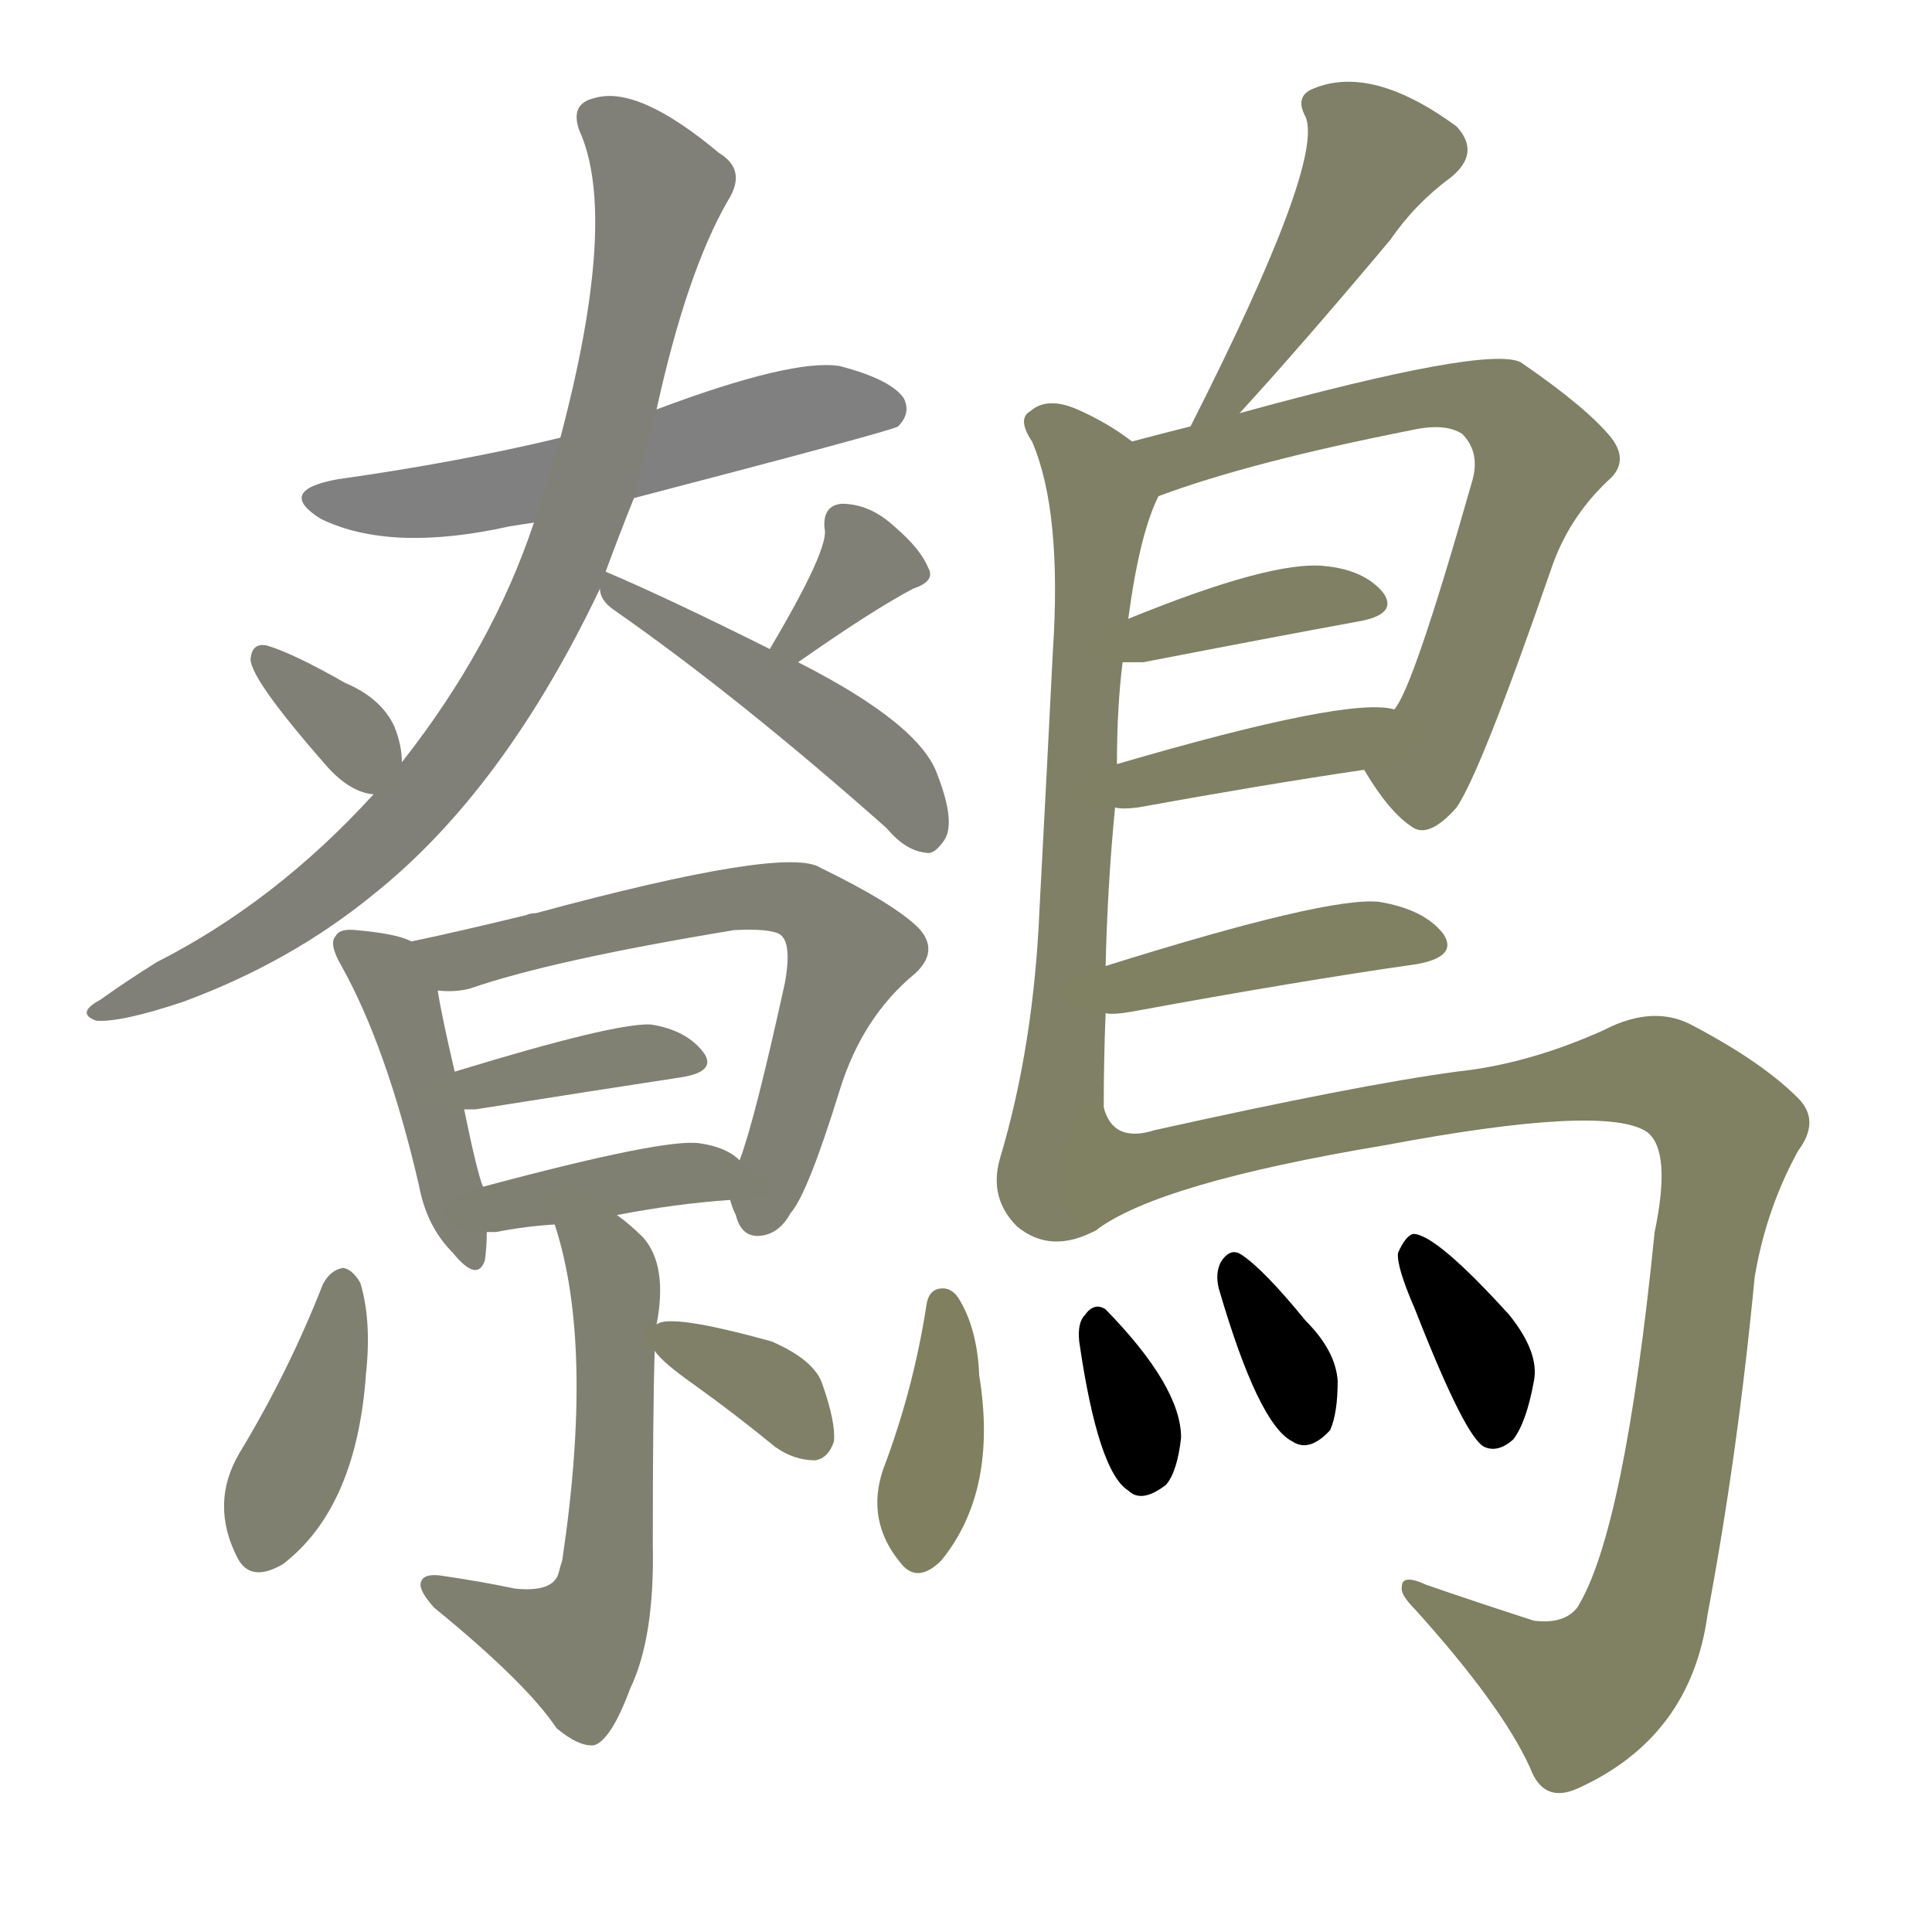 <svg version="1.1" viewBox="0 0 1024 1024" xmlns="http://www.w3.org/2000/svg">
  
  <g transform="scale(1, -1) translate(0, -900)">
    <style type="text/css">
        .stroke1 {fill: #808080;}
        .stroke2 {fill: #808079;}
        .stroke3 {fill: #808078;}
        .stroke4 {fill: #808077;}
        .stroke5 {fill: #808076;}
        .stroke6 {fill: #808075;}
        .stroke7 {fill: #808074;}
        .stroke8 {fill: #808073;}
        .stroke9 {fill: #808072;}
        .stroke10 {fill: #808071;}
        .stroke11 {fill: #808070;}
        .stroke12 {fill: #808069;}
        .stroke13 {fill: #808068;}
        .stroke14 {fill: #808067;}
        .stroke15 {fill: #808066;}
        .stroke16 {fill: #808065;}
        .stroke17 {fill: #808064;}
        .stroke18 {fill: #808063;}
        .stroke19 {fill: #808062;}
        .stroke20 {fill: #808061;}
        text {
            font-family: Helvetica;
            font-size: 50px;
            fill: #808060;
            paint-order: stroke;
            stroke: #000000;
            stroke-width: 4px;
            stroke-linecap: butt;
            stroke-linejoin: miter;
            font-weight: 800;
        }
    </style>

    <path d="M 336 636 Q 474 672 476 674 Q 483 681 479 689 Q 472 699 445 706 Q 420 710 348 683 L 297 668 Q 243 655 179 646 Q 146 640 170 625 Q 207 607 270 621 Q 276 622 283 623 L 336 636 Z" class="stroke1"/>
    <path d="M 321 597 Q 328 616 336 636 L 348 683 Q 364 756 386 794 Q 396 810 381 819 Q 338 855 315 848 Q 302 845 307 831 Q 328 785 297 668 L 283 623 Q 261 557 213 496 L 198 479 Q 146 422 83 390 Q 67 380 53 370 Q 40 363 51 359 Q 64 358 97 369 Q 154 390 198 426 Q 267 481 318 588 L 321 597 Z" class="stroke2"/>
    <path d="M 408 556 Q 354 583 321 597 C 313 600 313 600 318 588 Q 318 582 325 577 Q 391 531 470 461 Q 480 449 491 448 Q 495 447 500 454 Q 507 463 497 489 Q 488 516 423 549 L 408 556 Z" class="stroke3"/>
    <path d="M 213 496 Q 213 505 209 515 Q 202 530 183 538 Q 155 554 141 558 Q 134 559 133 552 Q 130 543 174 493 Q 186 480 198 479 C 214 476 214 476 213 496 Z" class="stroke4"/>
    <path d="M 423 549 Q 463 577 484 588 Q 496 592 492 599 Q 488 609 474 621 Q 461 633 446 633 Q 436 632 437 620 Q 440 610 408 556 C 393 530 398 532 423 549 Z" class="stroke5"/>
    <path d="M 218 401 Q 211 405 189 407 Q 180 408 178 404 Q 174 400 181 388 Q 205 345 222 272 Q 226 250 240 236 Q 253 220 257 232 Q 258 239 258 247 L 256 271 Q 253 278 246 312 L 241 332 Q 234 362 232 375 C 228 397 228 397 218 401 Z" class="stroke6"/>
    <path d="M 387 264 Q 388 260 390 256 Q 393 244 403 245 Q 413 246 419 257 Q 428 267 445 322 Q 457 361 485 384 Q 498 396 487 408 Q 474 421 435 440 Q 417 452 284 416 Q 281 416 279 415 Q 242 406 218 401 C 189 395 202 375 232 375 Q 241 374 249 376 Q 292 391 389 407 Q 407 408 413 405 Q 420 401 416 379 Q 400 306 392 285 C 386 267 386 267 387 264 Z" class="stroke7"/>
    <path d="M 246 312 Q 247 312 252 312 Q 315 322 361 329 Q 380 332 373 342 Q 364 354 345 357 Q 326 358 241 332 C 212 323 216 312 246 312 Z" class="stroke8"/>
    <path d="M 327 256 Q 358 262 387 264 C 415 266 415 266 392 285 Q 385 292 371 294 Q 353 297 256 271 C 227 263 228 247 258 247 Q 259 247 263 247 Q 278 250 294 251 L 327 256 Z" class="stroke9"/>
    <path d="M 294 251 Q 315 187 298 73 Q 297 70 296 66 Q 293 56 273 58 Q 254 62 233 65 Q 224 66 223 61 Q 222 57 230 48 Q 279 8 295 -16 Q 307 -26 315 -25 Q 324 -22 334 5 Q 347 32 346 81 Q 346 153 347 184 L 348 198 Q 354 229 341 244 Q 334 251 327 256 C 304 275 285 280 294 251 Z" class="stroke10"/>
    <path d="M 171 219 Q 153 173 127 130 Q 111 103 126 74 Q 133 61 150 71 Q 189 101 194 172 Q 197 200 191 220 Q 187 227 182 228 Q 175 227 171 219 Z" class="stroke11"/>
    <path d="M 347 184 Q 351 178 368 166 Q 389 151 411 133 Q 421 126 432 126 Q 439 127 442 136 Q 443 146 436 166 Q 432 179 409 189 Q 355 204 348 198 C 339 194 339 194 347 184 Z" class="stroke12"/>
    <path d="M 657 681 Q 690 717 737 773 Q 750 792 769 806 Q 785 819 772 833 Q 727 866 696 853 Q 686 849 692 838 Q 702 814 631 674 C 617 647 637 659 657 681 Z" class="stroke13"/>
    <path d="M 586 388 Q 587 431 591 472 L 592 495 Q 592 525 595 549 L 598 572 Q 604 617 614 637 C 620 652 620 652 600 666 Q 587 676 571 683 Q 555 690 546 682 Q 539 678 547 666 Q 563 629 558 554 Q 555 494 551 419 Q 548 346 530 286 Q 524 265 539 250 Q 557 235 581 248 C 585 249 585 283 585 313 Q 585 338 586 363 L 586 388 Z" class="stroke14"/>
    <path d="M 723 492 Q 736 470 748 462 Q 757 455 772 472 Q 785 491 822 598 Q 831 625 852 645 Q 864 655 854 668 Q 841 684 806 708 Q 788 717 657 681 L 631 674 Q 615 670 600 666 C 571 658 586 627 614 637 Q 662 655 748 672 Q 766 676 775 670 Q 785 660 780 644 Q 749 535 739 524 C 725 498 722 493 723 492 Z" class="stroke15"/>
    <path d="M 595 549 Q 599 549 606 549 Q 673 562 722 571 Q 741 575 733 586 Q 723 598 702 600 Q 674 603 598 572 C 570 561 565 549 595 549 Z" class="stroke16"/>
    <path d="M 591 472 Q 595 471 603 472 Q 669 484 723 492 C 753 496 769 519 739 524 Q 715 531 592 495 C 563 487 561 475 591 472 Z" class="stroke17"/>
    <path d="M 586 363 Q 590 362 601 364 Q 688 380 751 389 Q 773 393 765 405 Q 755 418 731 422 Q 704 425 586 388 C 557 379 556 364 586 363 Z" class="stroke18"/>
    <path d="M 581 248 Q 614 273 734 293 Q 851 315 873 300 Q 886 290 877 247 Q 861 88 836 48 Q 829 39 813 41 Q 782 51 756 60 Q 743 66 743 59 Q 742 55 750 47 Q 796 -4 811 -37 Q 818 -56 836 -48 Q 896 -21 905 44 Q 921 129 930 223 Q 936 259 953 290 Q 965 306 953 318 Q 934 337 898 356 Q 877 368 850 354 Q 810 336 772 332 Q 720 325 612 301 Q 590 294 585 313 C 561 331 555 233 581 248 Z" class="stroke19"/>
    <path d="M 491 208 Q 484 163 468 121 Q 459 94 477 72 Q 486 60 499 73 Q 529 110 519 171 Q 518 196 508 212 Q 504 218 498 217 Q 492 216 491 208 Z" class="stroke20"/>
    <path d="M 572 189 Q 582 120 598 110 Q 605 103 618 113 Q 624 120 626 138 Q 626 165 586 206 Q 580 210 575 203 Q 571 199 572 189 Z" class="stroke21"/>
    <path d="M 646 217 Q 667 145 685 136 Q 694 130 705 142 Q 709 151 709 168 Q 708 184 692 200 Q 670 227 658 235 Q 652 239 647 231 Q 644 225 646 217 Z" class="stroke22"/>
    <path d="M 750 206 Q 777 137 787 133 Q 794 130 802 137 Q 809 146 813 168 Q 816 183 800 203 Q 761 246 749 246 Q 745 245 741 236 Q 740 229 750 206 Z" class="stroke23"/>
    
    
    
    
    
    
    
    
    
    
    
    
    
    
    
    
    
    
    
    
    
    
    </g>
</svg>